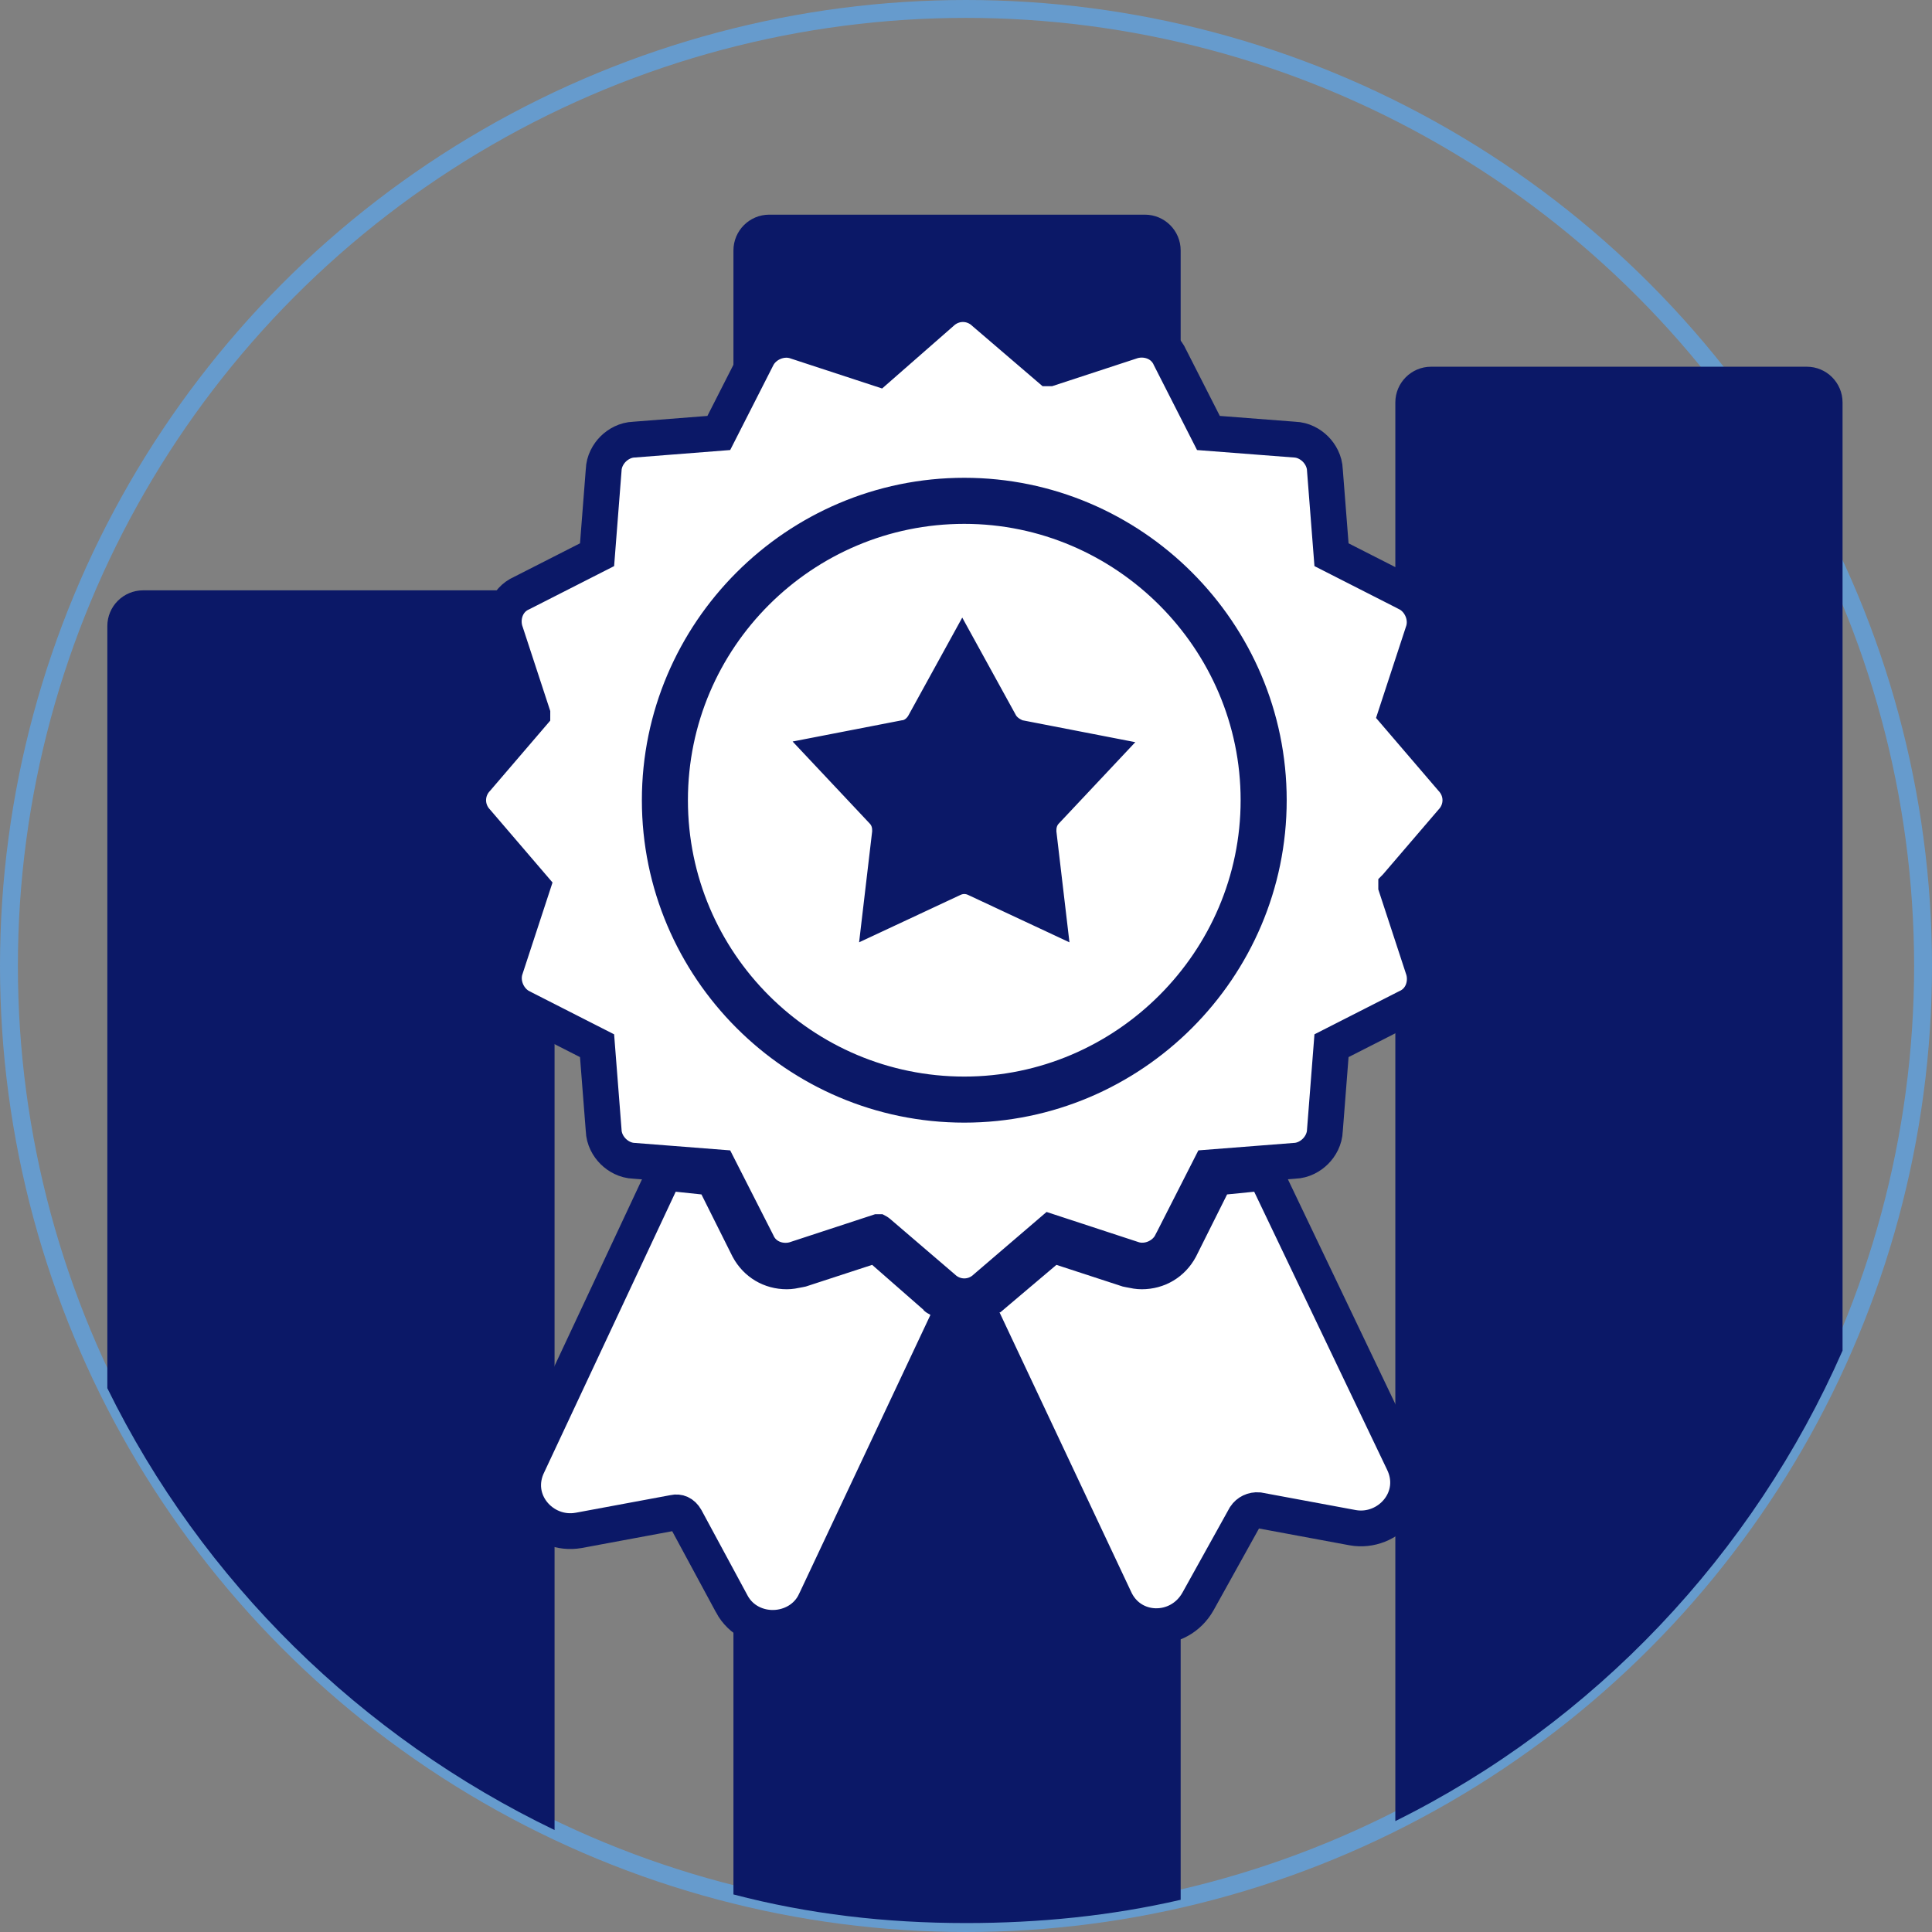 <svg width="108" height="108" viewBox="0 0 108 108" fill="none" xmlns="http://www.w3.org/2000/svg">
<rect x="0" y="0" width="108" height="108" fill="#808080" stroke="none"/>
<circle cx="54" cy="54" r="53.5" stroke="#669BCD"/>
<path d="M101 20.5C102.105 20.5 103 21.395 103 22.5V75.5C98 86.9 89.1 96.3 78 101.8V22.5C78 21.395 78.895 20.5 80 20.5H101Z" fill="#0B1867"/>
<path d="M29 33C30.105 33 31 33.895 31 35V102.3C20.2 97.1 11.3 88.4 6 77.6V35C6 33.895 6.895 33 8 33H29Z" fill="#0B1867"/>
<path d="M64 12C65.105 12 66 12.895 66 14V106.2C62.1 107.1 58.1 107.5 54 107.5C49.5 107.5 45.2 107 41 105.9V14C41 12.895 41.895 12 43 12H64Z" fill="#0B1867"/>
<path d="M49.412 69.954L48.984 69.58L48.443 69.756L44.788 70.95C44.745 70.959 44.705 70.967 44.666 70.975C44.36 71.037 44.198 71.07 43.983 71.07C43.068 71.07 42.275 70.596 41.841 69.793L40.106 66.322L39.861 65.832L39.316 65.775L37.877 65.623L37.169 65.549L36.867 66.193L29.526 81.859C28.532 83.87 30.327 85.906 32.343 85.55L32.343 85.55L32.351 85.549L37.652 84.564L37.67 84.561L37.687 84.557C37.91 84.508 38.158 84.581 38.335 84.895L40.904 89.655C40.904 89.656 40.905 89.657 40.905 89.658C41.417 90.614 42.394 91.028 43.286 90.998C44.174 90.969 45.119 90.498 45.569 89.534C45.57 89.533 45.57 89.532 45.57 89.532L52.914 73.935L53.214 73.299L52.717 72.802C52.595 72.68 52.468 72.604 52.396 72.566L49.412 69.954ZM52.335 72.534C52.335 72.534 52.338 72.536 52.342 72.538C52.337 72.536 52.335 72.534 52.335 72.534Z" fill="white" stroke="#0B1867" stroke-width="2"/>
<path d="M71.012 66.186L70.709 65.553L70.01 65.623L68.496 65.774L67.948 65.829L67.701 66.322L65.966 69.793C65.532 70.596 64.739 71.07 63.825 71.07C63.609 71.07 63.447 71.037 63.141 70.975C63.102 70.967 63.062 70.959 63.019 70.95L59.364 69.756L58.834 69.583L58.408 69.944L55.555 72.358H54.297L54.968 73.784L62.309 89.372C63.196 91.372 65.909 91.406 66.968 89.524L66.971 89.519L69.606 84.775C69.768 84.531 70.048 84.397 70.349 84.421L75.607 85.397L75.607 85.397L75.616 85.399C77.633 85.755 79.428 83.716 78.43 81.704L71.012 66.186Z" fill="white" stroke="#0B1867" stroke-width="2"/>
<path d="M58.053 46.474V46.533L58.06 46.591L58.58 51.01L54.564 49.132C54.139 48.925 53.668 48.925 53.244 49.132L49.227 51.01L49.747 46.591L49.754 46.533V46.474C49.754 46.468 49.754 46.462 49.754 46.456C49.755 46.274 49.757 45.77 49.323 45.326L46.278 42.087L50.552 41.257C50.89 41.221 51.142 41.054 51.289 40.929C51.458 40.784 51.591 40.607 51.682 40.43L53.79 36.598L55.899 40.432C56.135 40.883 56.564 41.087 56.69 41.148C56.7 41.152 56.707 41.156 56.713 41.159L56.835 41.22L56.97 41.246L61.494 42.124L58.484 45.326C58.051 45.77 58.053 46.274 58.053 46.456C58.053 46.462 58.053 46.468 58.053 46.474ZM53.904 28.284C44.873 28.284 37.455 35.62 37.455 44.732C37.455 53.845 44.873 61.181 53.904 61.181C62.938 61.181 70.352 53.766 70.352 44.732C70.352 35.698 62.938 28.284 53.904 28.284Z" fill="white" stroke="#0B1867" stroke-width="2"/>
<path d="M81.148 43.528L78.047 39.91L79.534 35.374C79.71 34.903 79.645 34.432 79.494 34.074C79.344 33.716 79.064 33.363 78.664 33.162C78.663 33.161 78.662 33.161 78.66 33.16L74.432 31.009L74.063 26.282C74.048 25.789 73.807 25.376 73.534 25.102C73.26 24.829 72.847 24.588 72.354 24.574L67.552 24.204L65.414 20.002C65.011 19.077 63.968 18.811 63.187 19.102L58.654 20.588C58.654 20.588 58.654 20.588 58.653 20.588C58.652 20.588 58.65 20.587 58.648 20.587L55.033 17.488C54.348 16.836 53.303 16.837 52.619 17.492L49.081 20.589L44.546 19.102C44.075 18.926 43.604 18.991 43.245 19.142C42.888 19.292 42.535 19.572 42.334 19.972L40.181 24.204L35.454 24.574C34.961 24.588 34.548 24.829 34.274 25.102C34.001 25.376 33.76 25.789 33.745 26.282L33.376 31.009L29.174 33.147C28.249 33.549 27.982 34.593 28.274 35.374L29.76 39.907C29.76 39.907 29.76 39.907 29.76 39.907C29.76 39.909 29.759 39.911 29.759 39.913L26.66 43.528C26.009 44.211 26.009 45.253 26.66 45.937L29.761 49.555L28.274 54.09C28.098 54.562 28.163 55.032 28.314 55.391C28.464 55.748 28.744 56.101 29.144 56.302C29.145 56.303 29.147 56.304 29.148 56.304L33.376 58.456L33.745 63.183C33.76 63.676 34.001 64.089 34.274 64.362C34.548 64.635 34.961 64.876 35.454 64.891L40.181 65.26L42.319 69.462C42.721 70.387 43.765 70.654 44.546 70.362L49.078 68.876C49.079 68.876 49.079 68.876 49.079 68.876C49.081 68.877 49.083 68.877 49.084 68.878L52.7 71.976C53.383 72.627 54.425 72.627 55.109 71.976L58.727 68.875L63.262 70.362C63.734 70.538 64.204 70.474 64.563 70.323C64.92 70.172 65.273 69.892 65.474 69.492C65.475 69.491 65.476 69.49 65.476 69.488L67.627 65.26L72.355 64.891C72.848 64.876 73.26 64.635 73.534 64.362C73.807 64.089 74.048 63.676 74.063 63.183L74.432 58.456L78.634 56.318C79.559 55.915 79.826 54.871 79.534 54.09L78.048 49.558C78.048 49.558 78.048 49.557 78.048 49.557C78.049 49.556 78.049 49.554 78.049 49.552L81.148 45.937C81.799 45.253 81.799 44.211 81.148 43.528ZM53.904 61.756C44.536 61.756 36.881 54.1 36.881 44.732C36.881 35.364 44.536 27.709 53.904 27.709C63.272 27.709 70.927 35.364 70.927 44.732C70.927 54.1 63.272 61.756 53.904 61.756Z" fill="white" stroke="#0B1867" stroke-width="2"/>
</svg>
